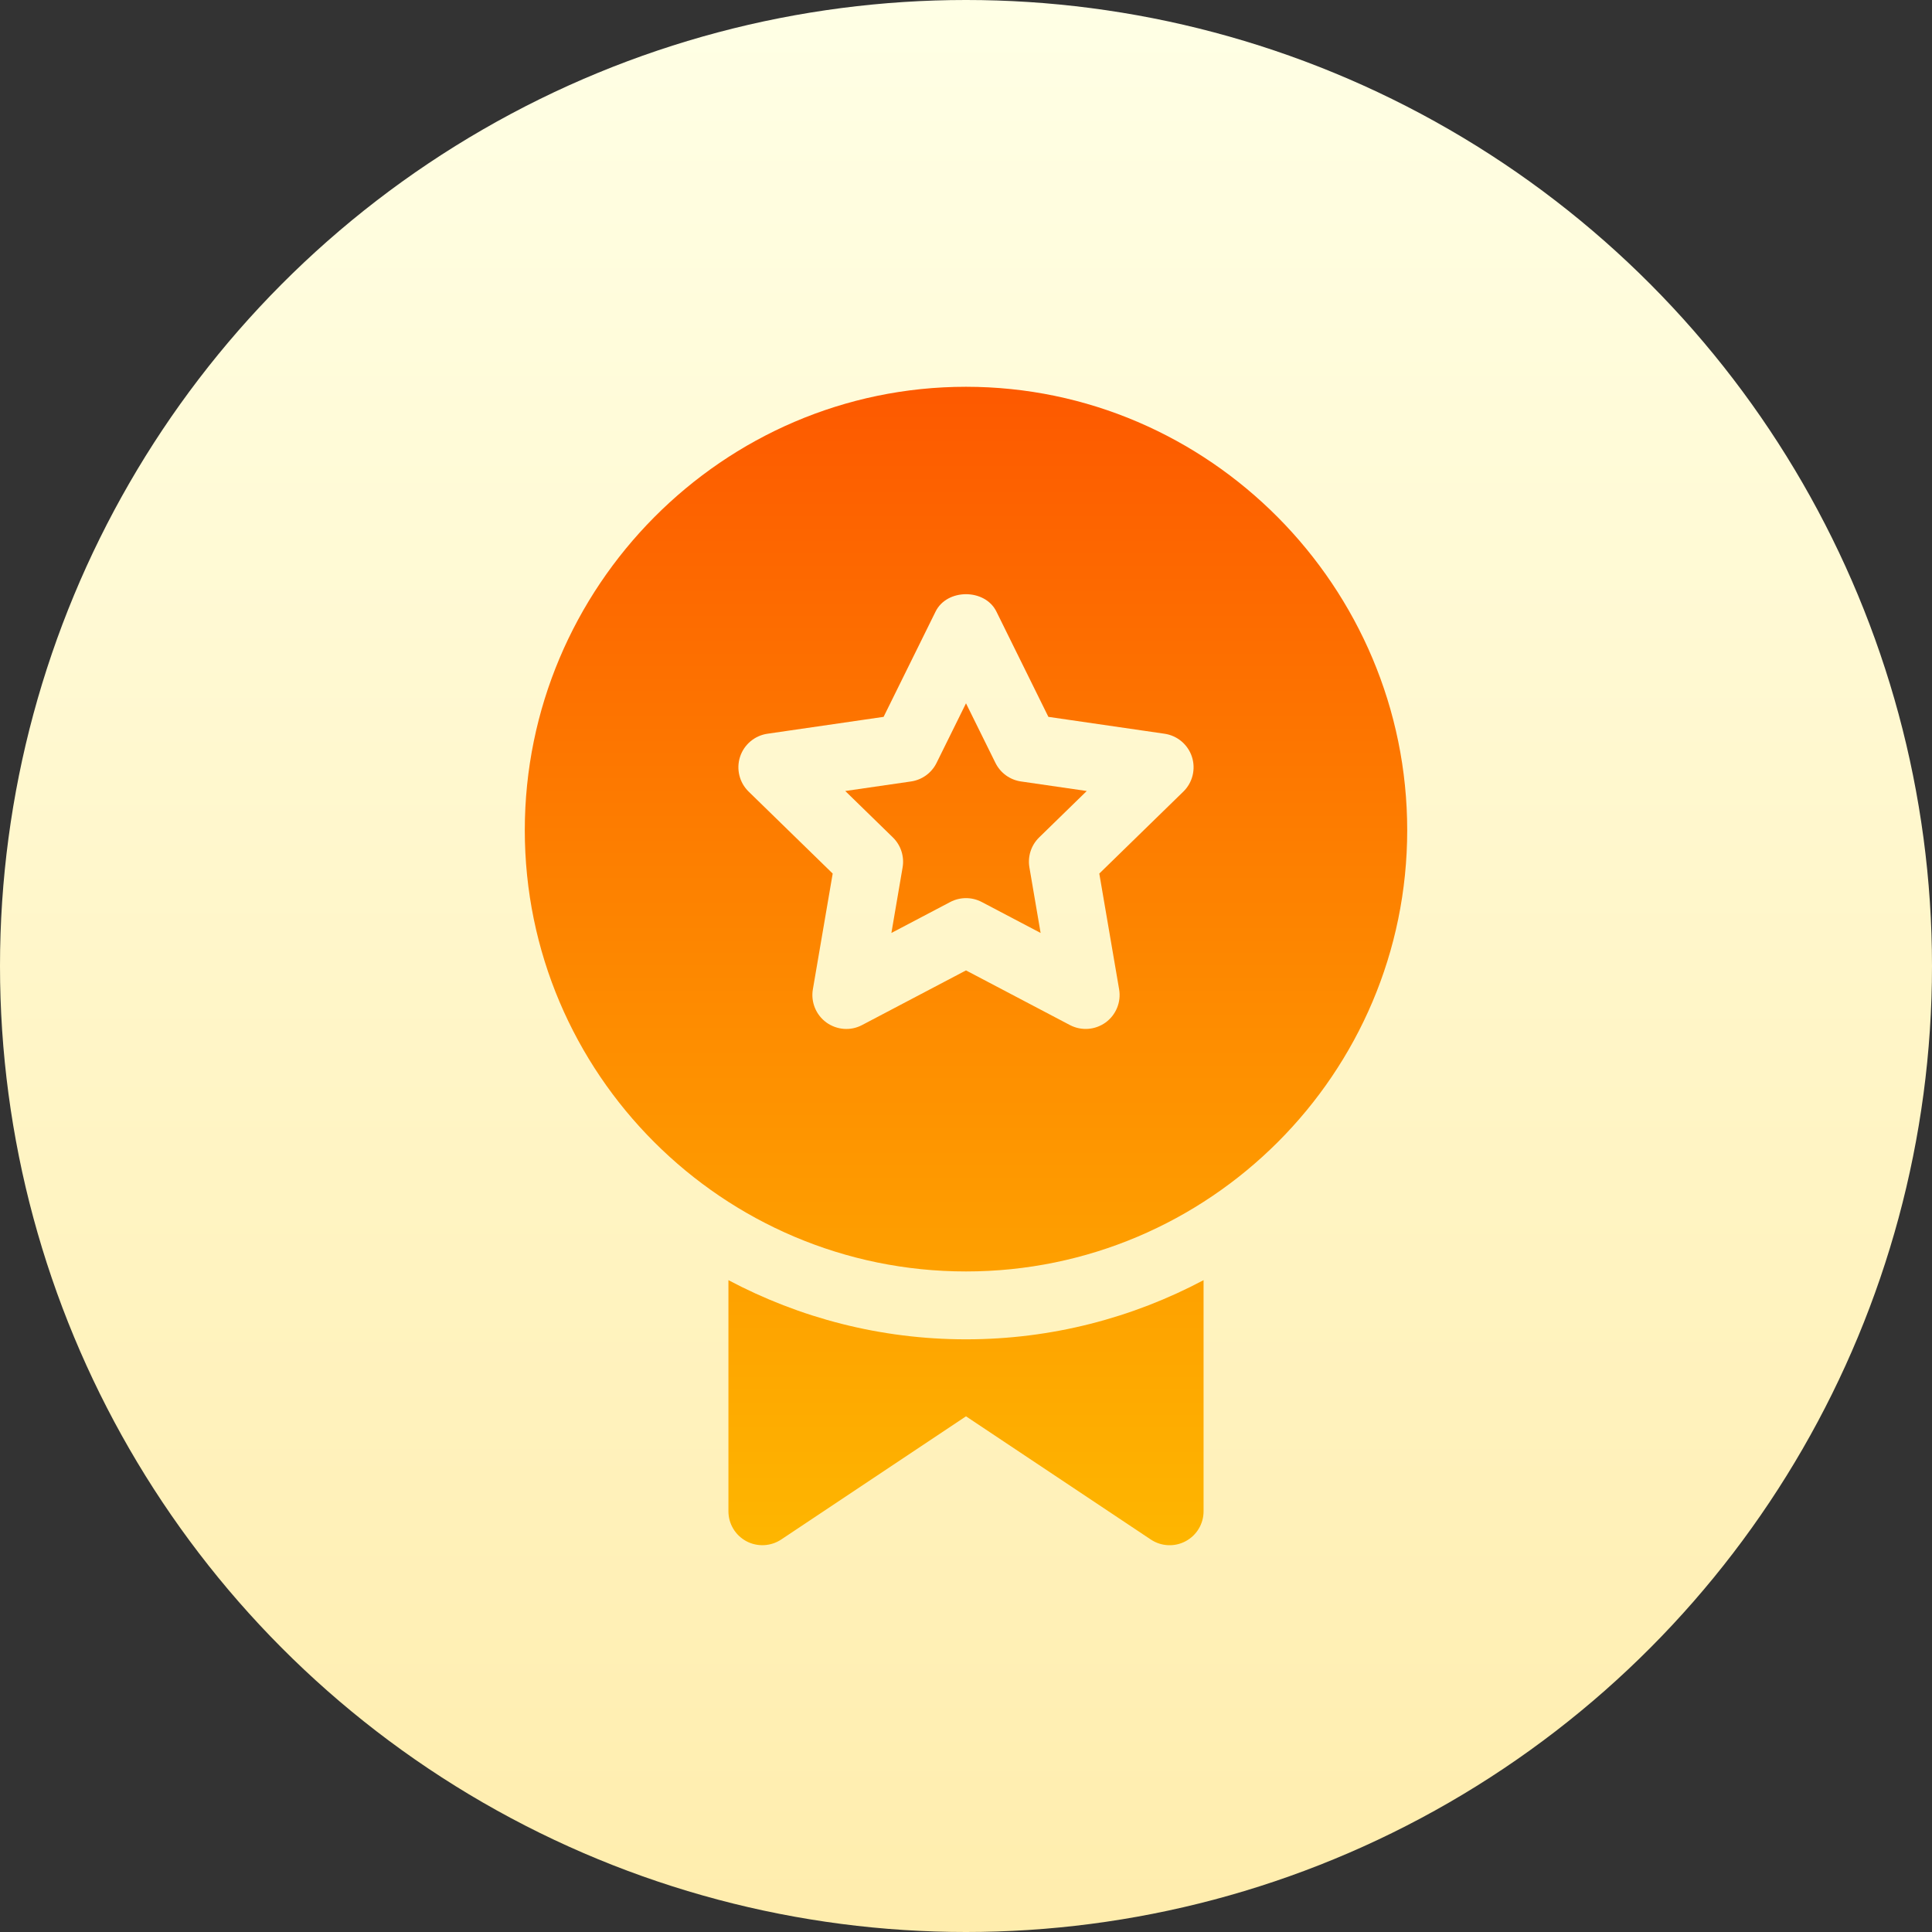 <svg id="Capa_1" enable-background="new 0 0 512 512" height="512" viewBox="0 0 512 512" width="512" xmlns="http://www.w3.org/2000/svg" xmlns:xlink="http://www.w3.org/1999/xlink"><rect x="0" y="0" width="512" height="512" fill="#333333" stroke="none"/><linearGradient id="SVGID_1_" gradientUnits="userSpaceOnUse" x1="256" x2="256" y1="512" y2="0"><stop offset="0" stop-color="#ffedad"/><stop offset="1" stop-color="#ffffe5"/></linearGradient><linearGradient id="SVGID_2_" gradientUnits="userSpaceOnUse" x1="256" x2="256" y1="102.072" y2="422.9"><stop offset="0" stop-color="#fd5900"/><stop offset="1" stop-color="#feba00"/></linearGradient><g><circle cx="256" cy="256" fill="url(#SVGID_1_)" r="256"/><g fill="url(#SVGID_2_)"><path d="m263.8 202.176-7.8-15.792-7.8 15.792c-1.309 2.653-3.838 4.497-6.772 4.919l-17.426 2.53 12.613 12.297c2.117 2.064 3.083 5.042 2.582 7.958l-2.969 17.365 15.582-8.195c1.318-.694 2.749-1.036 4.19-1.036s2.872.343 4.19 1.036l15.582 8.195-2.969-17.365c-.501-2.916.466-5.894 2.582-7.958l12.613-12.297-17.426-2.53c-2.934-.422-5.464-2.267-6.772-4.919z"/><path d="m372.924 220.023c0-64.47-52.454-117.523-116.924-117.523s-116.924 53.054-116.924 117.523 52.454 116.924 116.924 116.924 116.924-52.454 116.924-116.924zm-59.323-10.241-22.275 21.721 5.252 30.663c.58 3.373-.808 6.781-3.575 8.801-2.793 2.012-6.454 2.268-9.477.676l-27.526-14.475-27.527 14.475c-3.021 1.607-6.675 1.335-9.477-.676-2.767-2.02-4.155-5.428-3.575-8.801l5.252-30.663-22.275-21.721c-2.451-2.389-3.329-5.964-2.275-9.223 1.063-3.25 3.873-5.621 7.264-6.113l30.777-4.471 13.772-27.896c3.021-6.148 13.105-6.148 16.126 0l13.772 27.896 30.777 4.471c3.39.492 6.201 2.863 7.264 6.113 1.055 3.259.177 6.834-2.274 9.223z"/><path d="m193.041 339.255v61.251c0 3.32 1.827 6.368 4.752 7.931 2.925 1.555 6.473 1.379 9.231-.448l48.976-32.648 48.976 32.648c2.789 1.859 6.347 1.995 9.231.448 2.925-1.563 4.752-4.611 4.752-7.931v-61.251c-18.813 9.973-40.222 15.68-62.959 15.68s-44.146-5.707-62.959-15.68z"/></g></g></svg>